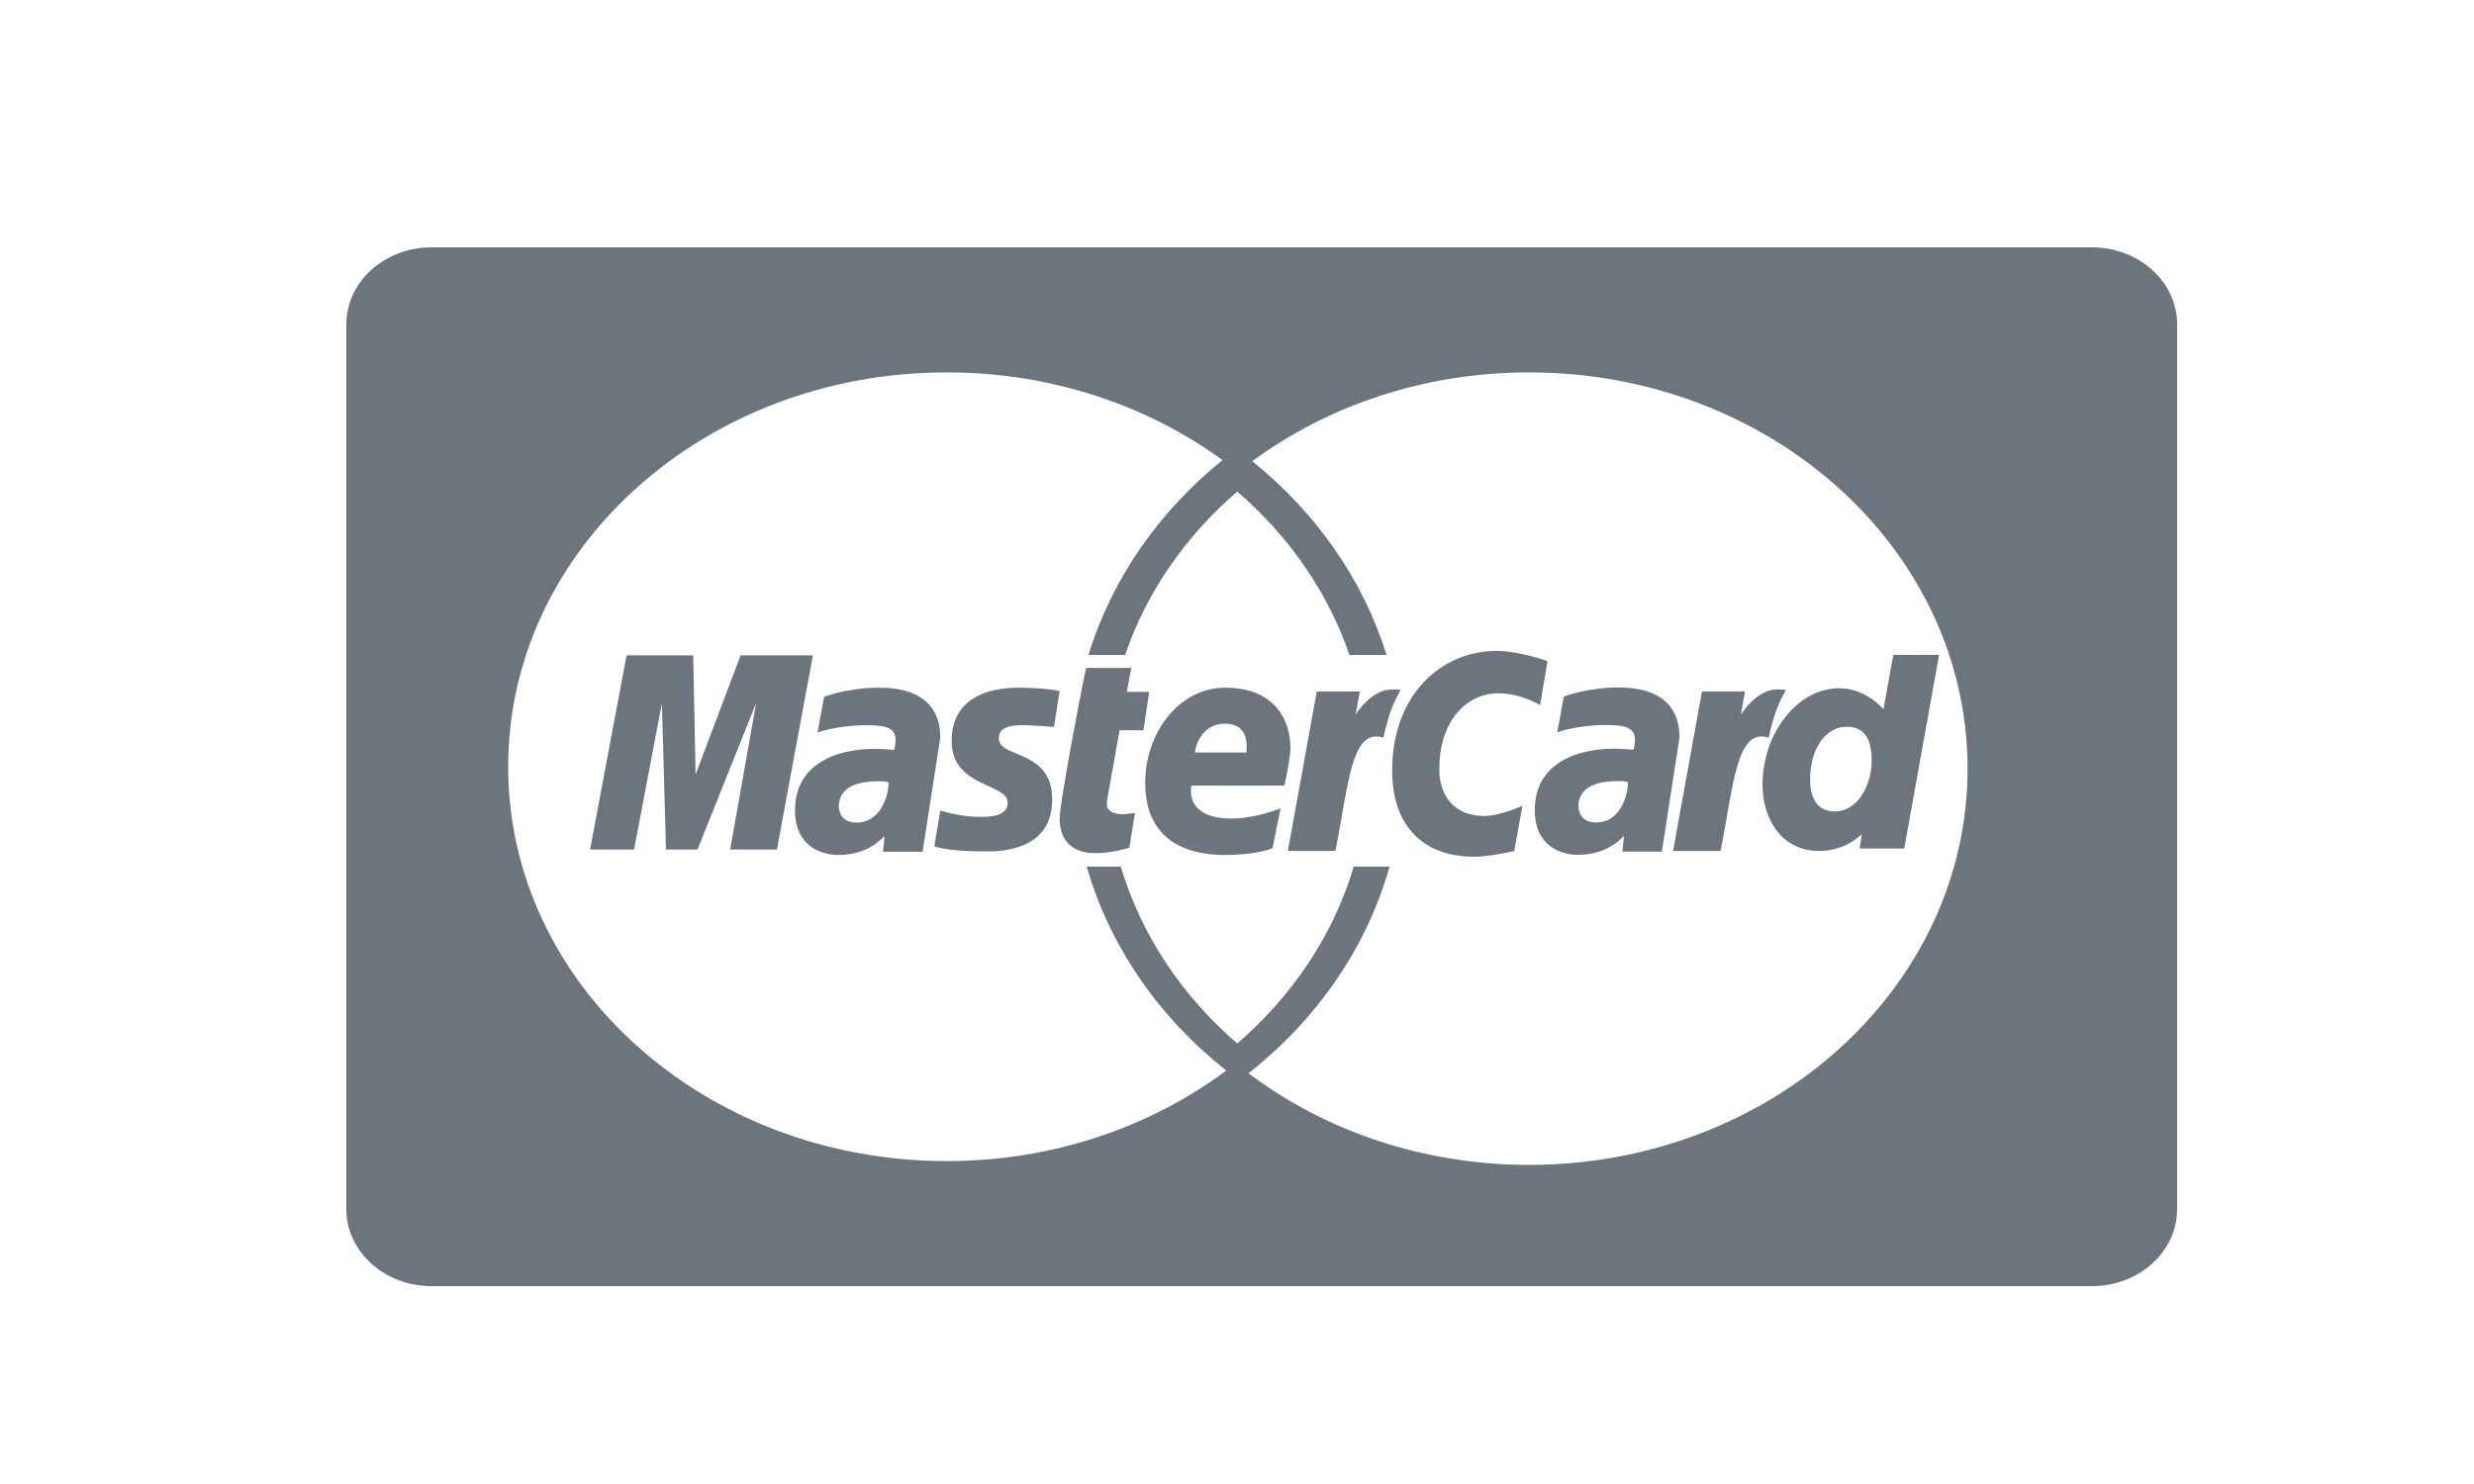 <svg width="50" height="30" viewBox="0 0 50 30" fill="none" xmlns="http://www.w3.org/2000/svg">
<path d="M8.722 5C7.771 5 7 5.697 7 6.556V24.444C7 25.303 7.771 26 8.722 26H42.278C43.229 26 44 25.303 44 24.444V6.556C44 5.697 43.229 5 42.278 5H8.722L8.722 5ZM19.133 7.528C21.244 7.528 23.184 8.192 24.707 9.301C23.426 10.337 22.47 11.698 21.999 13.241H22.738C23.173 11.968 23.963 10.835 25.005 9.937C26.047 10.835 26.837 11.968 27.273 13.241H28.023C27.545 11.706 26.588 10.353 25.308 9.324C26.834 8.201 28.781 7.528 30.902 7.528C35.797 7.528 39.765 11.114 39.765 15.539C39.765 19.963 35.797 23.549 30.902 23.549C28.746 23.549 26.768 22.854 25.232 21.697C26.606 20.616 27.62 19.167 28.083 17.519H27.36C26.949 18.902 26.121 20.133 25.005 21.095C23.89 20.133 23.062 18.902 22.651 17.519H21.963C22.429 19.143 23.429 20.572 24.783 21.642C23.249 22.785 21.28 23.472 19.133 23.472C14.238 23.472 10.27 19.903 10.27 15.5C10.27 11.097 14.238 7.528 19.133 7.528ZM30.237 13.159C29.172 13.159 28.136 14.001 28.136 15.581C28.136 16.628 28.696 17.319 29.797 17.319C30.108 17.319 30.604 17.204 30.604 17.204L30.768 16.289C30.768 16.289 30.315 16.496 30.005 16.496C29.35 16.496 29.088 16.041 29.088 15.552C29.088 14.561 29.651 14.015 30.278 14.015C30.748 14.015 31.125 14.255 31.125 14.255L31.276 13.365C31.276 13.365 30.717 13.159 30.237 13.159ZM39.19 13.237L38.264 13.239L38.065 14.34C38.065 14.34 37.717 13.913 37.172 13.913C36.326 13.913 35.621 14.822 35.621 15.867C35.621 16.541 35.996 17.203 36.765 17.203C37.319 17.203 37.626 16.86 37.626 16.86L37.585 17.153H38.485L39.19 13.237ZM12.663 13.248L11.926 17.174H12.815L13.377 14.214L13.46 17.174H14.096L15.282 14.214L14.756 17.174H15.701L16.429 13.248H14.968L14.058 15.657L14.01 13.248H12.663L12.663 13.248ZM21.953 13.503C21.933 13.521 21.415 16.219 21.415 16.547C21.415 17.034 21.717 17.251 22.141 17.247C22.445 17.245 22.681 17.176 22.79 17.147C22.801 17.144 22.823 17.139 22.823 17.139L22.938 16.436C22.875 16.436 22.784 16.46 22.703 16.46C22.386 16.46 22.351 16.308 22.371 16.195L22.627 14.762H23.109L23.226 13.986H22.771L22.864 13.503H21.953ZM32.7 13.898C32.079 13.898 31.604 14.083 31.604 14.083L31.472 14.804C31.472 14.804 31.865 14.657 32.458 14.657C32.795 14.657 33.042 14.692 33.042 14.945C33.042 15.099 33.012 15.156 33.012 15.156C33.012 15.156 32.746 15.135 32.623 15.135C31.84 15.135 31.018 15.445 31.018 16.378C31.018 17.113 31.557 17.281 31.892 17.281C32.53 17.281 32.806 16.897 32.82 16.896L32.79 17.216H33.587L33.943 14.909C33.943 13.93 33.02 13.898 32.7 13.898V13.898ZM17.755 13.902C17.133 13.902 16.655 14.087 16.655 14.087L16.523 14.808C16.523 14.808 16.917 14.661 17.513 14.661C17.851 14.661 18.099 14.696 18.099 14.949C18.099 15.103 18.069 15.16 18.069 15.16C18.069 15.16 17.802 15.139 17.678 15.139C16.892 15.139 16.067 15.449 16.067 16.381C16.067 17.115 16.608 17.284 16.944 17.284C17.585 17.284 17.861 16.9 17.876 16.899L17.846 17.219H18.646L19.003 14.913C19.003 13.934 18.077 13.902 17.755 13.902V13.902ZM20.581 13.902C19.912 13.902 19.233 14.146 19.233 14.98C19.233 15.924 20.365 15.829 20.365 16.226C20.365 16.492 20.049 16.514 19.805 16.514C19.384 16.514 19.004 16.382 19.003 16.388L18.882 17.109C18.903 17.115 19.138 17.211 19.897 17.211C20.101 17.211 21.265 17.257 21.265 16.162C21.265 15.137 20.187 15.34 20.187 14.928C20.187 14.723 20.362 14.659 20.683 14.659C20.811 14.659 21.302 14.695 21.302 14.695L21.415 13.967C21.415 13.967 21.098 13.902 20.581 13.902ZM24.762 13.902C23.833 13.902 23.145 14.806 23.145 15.826C23.145 17.004 24.007 17.284 24.741 17.284C25.419 17.284 25.718 17.147 25.718 17.147L25.88 16.343C25.88 16.343 25.365 16.548 24.899 16.548C23.906 16.548 24.08 15.88 24.08 15.88H25.959C25.959 15.88 26.08 15.341 26.08 15.121C26.08 14.572 25.777 13.902 24.762 13.902ZM28.128 13.937C27.709 13.937 27.398 14.446 27.398 14.446L27.482 13.979H26.612L26.028 17.203H26.989C27.261 15.826 27.311 14.708 27.96 14.913C28.074 14.38 28.184 14.174 28.308 13.948C28.308 13.948 28.25 13.937 28.128 13.937ZM35.913 13.937C35.494 13.937 35.184 14.446 35.184 14.446L35.267 13.979H34.397L33.813 17.203H34.773C35.045 15.826 35.096 14.708 35.745 14.913C35.859 14.38 35.97 14.174 36.094 13.948C36.094 13.948 36.035 13.937 35.913 13.937ZM24.758 14.63C25.285 14.63 25.189 15.168 25.189 15.212H24.149C24.149 15.156 24.248 14.63 24.758 14.63ZM37.318 14.692C37.654 14.692 37.827 14.897 37.827 15.38C37.827 15.818 37.582 16.403 37.076 16.403C36.74 16.403 36.583 16.152 36.583 15.759C36.583 15.117 36.908 14.692 37.318 14.692ZM32.701 15.79C32.838 15.79 32.867 15.802 32.89 15.807C32.886 15.807 32.886 15.807 32.899 15.809C32.916 15.953 32.803 16.627 32.255 16.627C31.972 16.627 31.9 16.423 31.9 16.304C31.9 16.07 32.034 15.79 32.701 15.79ZM17.757 15.793C17.912 15.793 17.929 15.809 17.956 15.812C17.973 15.956 17.859 16.629 17.309 16.629C17.025 16.629 16.952 16.427 16.952 16.307C16.952 16.073 17.087 15.793 17.757 15.793Z" fill="#6C757D"/>
</svg>
